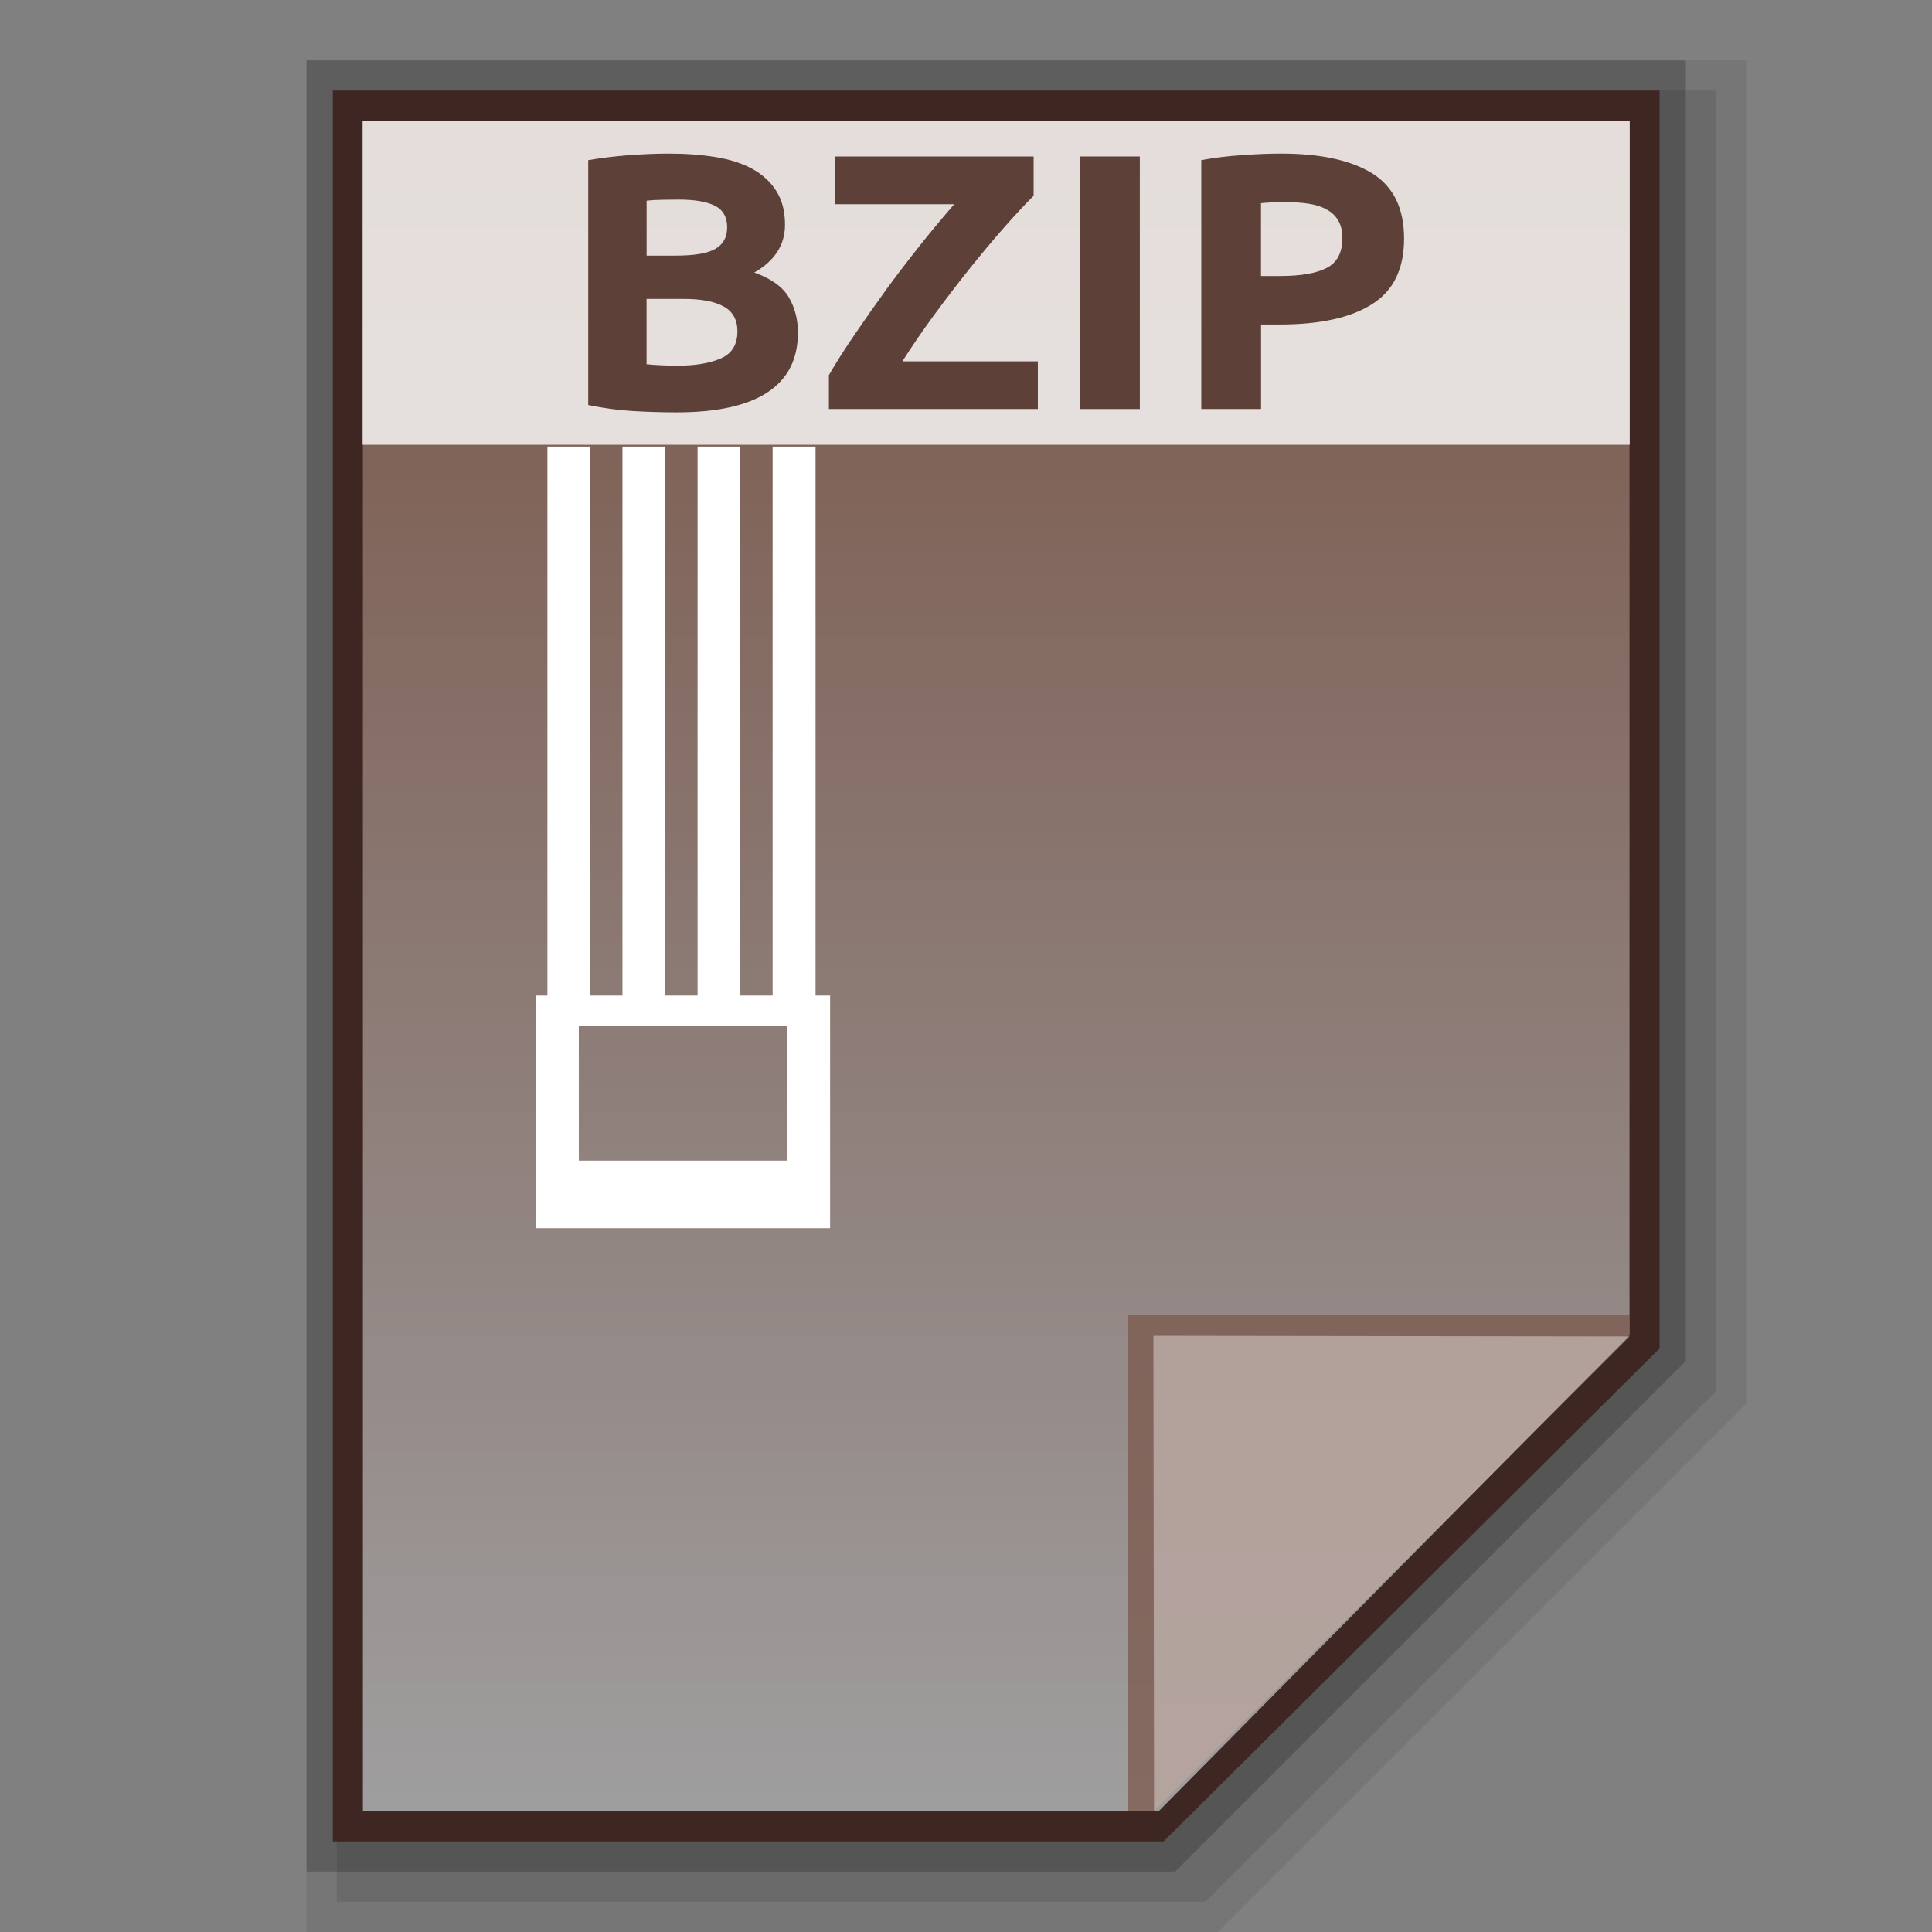 <?xml version="1.0" encoding="utf-8"?>
<!-- Generator: Adobe Illustrator 16.0.0, SVG Export Plug-In . SVG Version: 6.00 Build 0)  -->
<!DOCTYPE svg PUBLIC "-//W3C//DTD SVG 1.1//EN" "http://www.w3.org/Graphics/SVG/1.1/DTD/svg11.dtd">
<svg version="1.1" id="图层_1" xmlns="http://www.w3.org/2000/svg" xmlns:xlink="http://www.w3.org/1999/xlink" x="0px" y="0px"
	 width="32px" height="32px" viewBox="0 0 32 32" enable-background="new 0 0 32 32" xml:space="preserve">
<rect x="0" y="0" width="32" height="32" fill="#808080" stroke="none"/>
<polygon opacity="0.08" enable-background="new    " points="5.077,32 5.077,1 28.923,1 28.923,23.249 20.172,32 "/>
<polygon opacity="0.1" enable-background="new    " points="5.577,31.5 5.577,1.5 28.423,1.5 28.423,23.042 19.965,31.5 "/>
<polygon opacity="0.2" enable-background="new    " points="5.077,31 5.077,1 27.923,1 27.923,22.542 19.465,31 "/>
<polygon fill="#3E2723" points="5.512,30.5 5.512,1.5 27.488,1.5 27.488,22.335 19.273,30.5 "/>
<g>
	<g>
		
			<linearGradient id="SVGID_1_" gradientUnits="userSpaceOnUse" x1="58.1" y1="-133.9" x2="58.1" y2="-161.901" gradientTransform="matrix(1 0 0 -1 -41.6 -131.9)">
			<stop  offset="0" style="stop-color:#785548"/>
			<stop  offset="1" style="stop-color:#9F9E9F"/>
		</linearGradient>
		<polygon fill="url(#SVGID_1_)" points="6.011,30 6.011,2 26.99,2 26.99,22.114 19.191,30 		"/>
		<polygon fill="#795548" fill-opacity="0.7" points="26.99,22.125 26.99,21.786 18.686,21.786 18.686,30 19.115,30 		"/>
		<path opacity="0.39" fill="#FFFFFF" enable-background="new    " d="M19.104,22.125l7.887,0.011L19.115,30L19.104,22.125z"/>
	</g>
	<path fill="#FFFFFF" d="M13.508,7.397h-0.711v9.093h-0.536V7.397h-0.707v9.093h-0.536V7.397h-0.708v9.093H9.773V7.397H9.067v9.093
		H8.882v3.852h4.867V16.49h-0.241V7.397z M13.041,19.223H9.587V16.99h3.454V19.223z"/>
	<g>
		<rect x="6.006" y="2" opacity="0.8" fill="#FFFFFF" enable-background="new    " width="20.988" height="5.367"/>
		<g enable-background="new    ">
			<path fill="#5D4037" d="M11.211,6.83c-0.241,0-0.481-0.007-0.72-0.021c-0.241-0.014-0.488-0.047-0.748-0.1V2.653
				c0.205-0.036,0.427-0.063,0.667-0.082c0.241-0.018,0.467-0.027,0.672-0.027c0.281,0,0.538,0.02,0.773,0.058
				c0.235,0.038,0.438,0.104,0.607,0.196c0.167,0.093,0.301,0.214,0.396,0.366c0.097,0.151,0.144,0.337,0.144,0.558
				c0,0.334-0.17,0.598-0.509,0.792c0.279,0.1,0.47,0.237,0.572,0.41c0.101,0.173,0.151,0.368,0.151,0.585
				c0,0.439-0.167,0.769-0.505,0.99C12.377,6.719,11.876,6.83,11.211,6.83z M10.709,4.234h0.483c0.305,0,0.523-0.036,0.655-0.111
				c0.131-0.075,0.197-0.194,0.197-0.359c0-0.169-0.069-0.288-0.204-0.356c-0.135-0.068-0.333-0.102-0.598-0.102
				c-0.084,0-0.175,0.001-0.271,0.003c-0.099,0.001-0.184,0.007-0.261,0.015V4.234z M10.709,4.952v1.081
				c0.071,0.007,0.149,0.014,0.235,0.017c0.083,0.005,0.177,0.007,0.279,0.007c0.297,0,0.536-0.041,0.718-0.121
				c0.182-0.081,0.273-0.229,0.273-0.447c0-0.193-0.077-0.331-0.23-0.414c-0.151-0.082-0.37-0.124-0.654-0.124H10.709z"/>
			<path fill="#5D4037" d="M17.119,3.244c-0.135,0.133-0.295,0.305-0.482,0.517c-0.187,0.211-0.378,0.441-0.579,0.691
				c-0.199,0.249-0.396,0.507-0.591,0.772c-0.195,0.266-0.368,0.52-0.521,0.761h2.244v0.79h-3.461V6.214
				c0.117-0.205,0.263-0.433,0.435-0.685c0.171-0.251,0.35-0.505,0.535-0.761c0.188-0.255,0.378-0.502,0.569-0.742
				c0.193-0.24,0.372-0.454,0.537-0.643h-1.976V2.592h3.291V3.244z"/>
			<path fill="#5D4037" d="M17.889,2.592h0.99v4.183h-0.99V2.592z"/>
			<path fill="#5D4037" d="M21.217,2.544c0.656,0,1.16,0.11,1.514,0.329c0.35,0.22,0.525,0.579,0.525,1.078
				c0,0.503-0.176,0.866-0.533,1.089c-0.355,0.224-0.863,0.335-1.523,0.335h-0.313v1.4h-0.99V2.653
				c0.215-0.041,0.443-0.068,0.686-0.084C20.822,2.552,21.035,2.544,21.217,2.544z M21.281,3.347c-0.072,0-0.145,0.002-0.215,0.006
				c-0.068,0.003-0.129,0.007-0.18,0.012v1.207h0.313c0.342,0,0.602-0.044,0.773-0.133c0.174-0.088,0.262-0.253,0.262-0.495
				c0-0.117-0.021-0.212-0.068-0.289c-0.043-0.077-0.107-0.139-0.191-0.184c-0.08-0.046-0.182-0.079-0.301-0.097
				C21.557,3.356,21.424,3.347,21.281,3.347z"/>
		</g>
	</g>
</g>
</svg>
